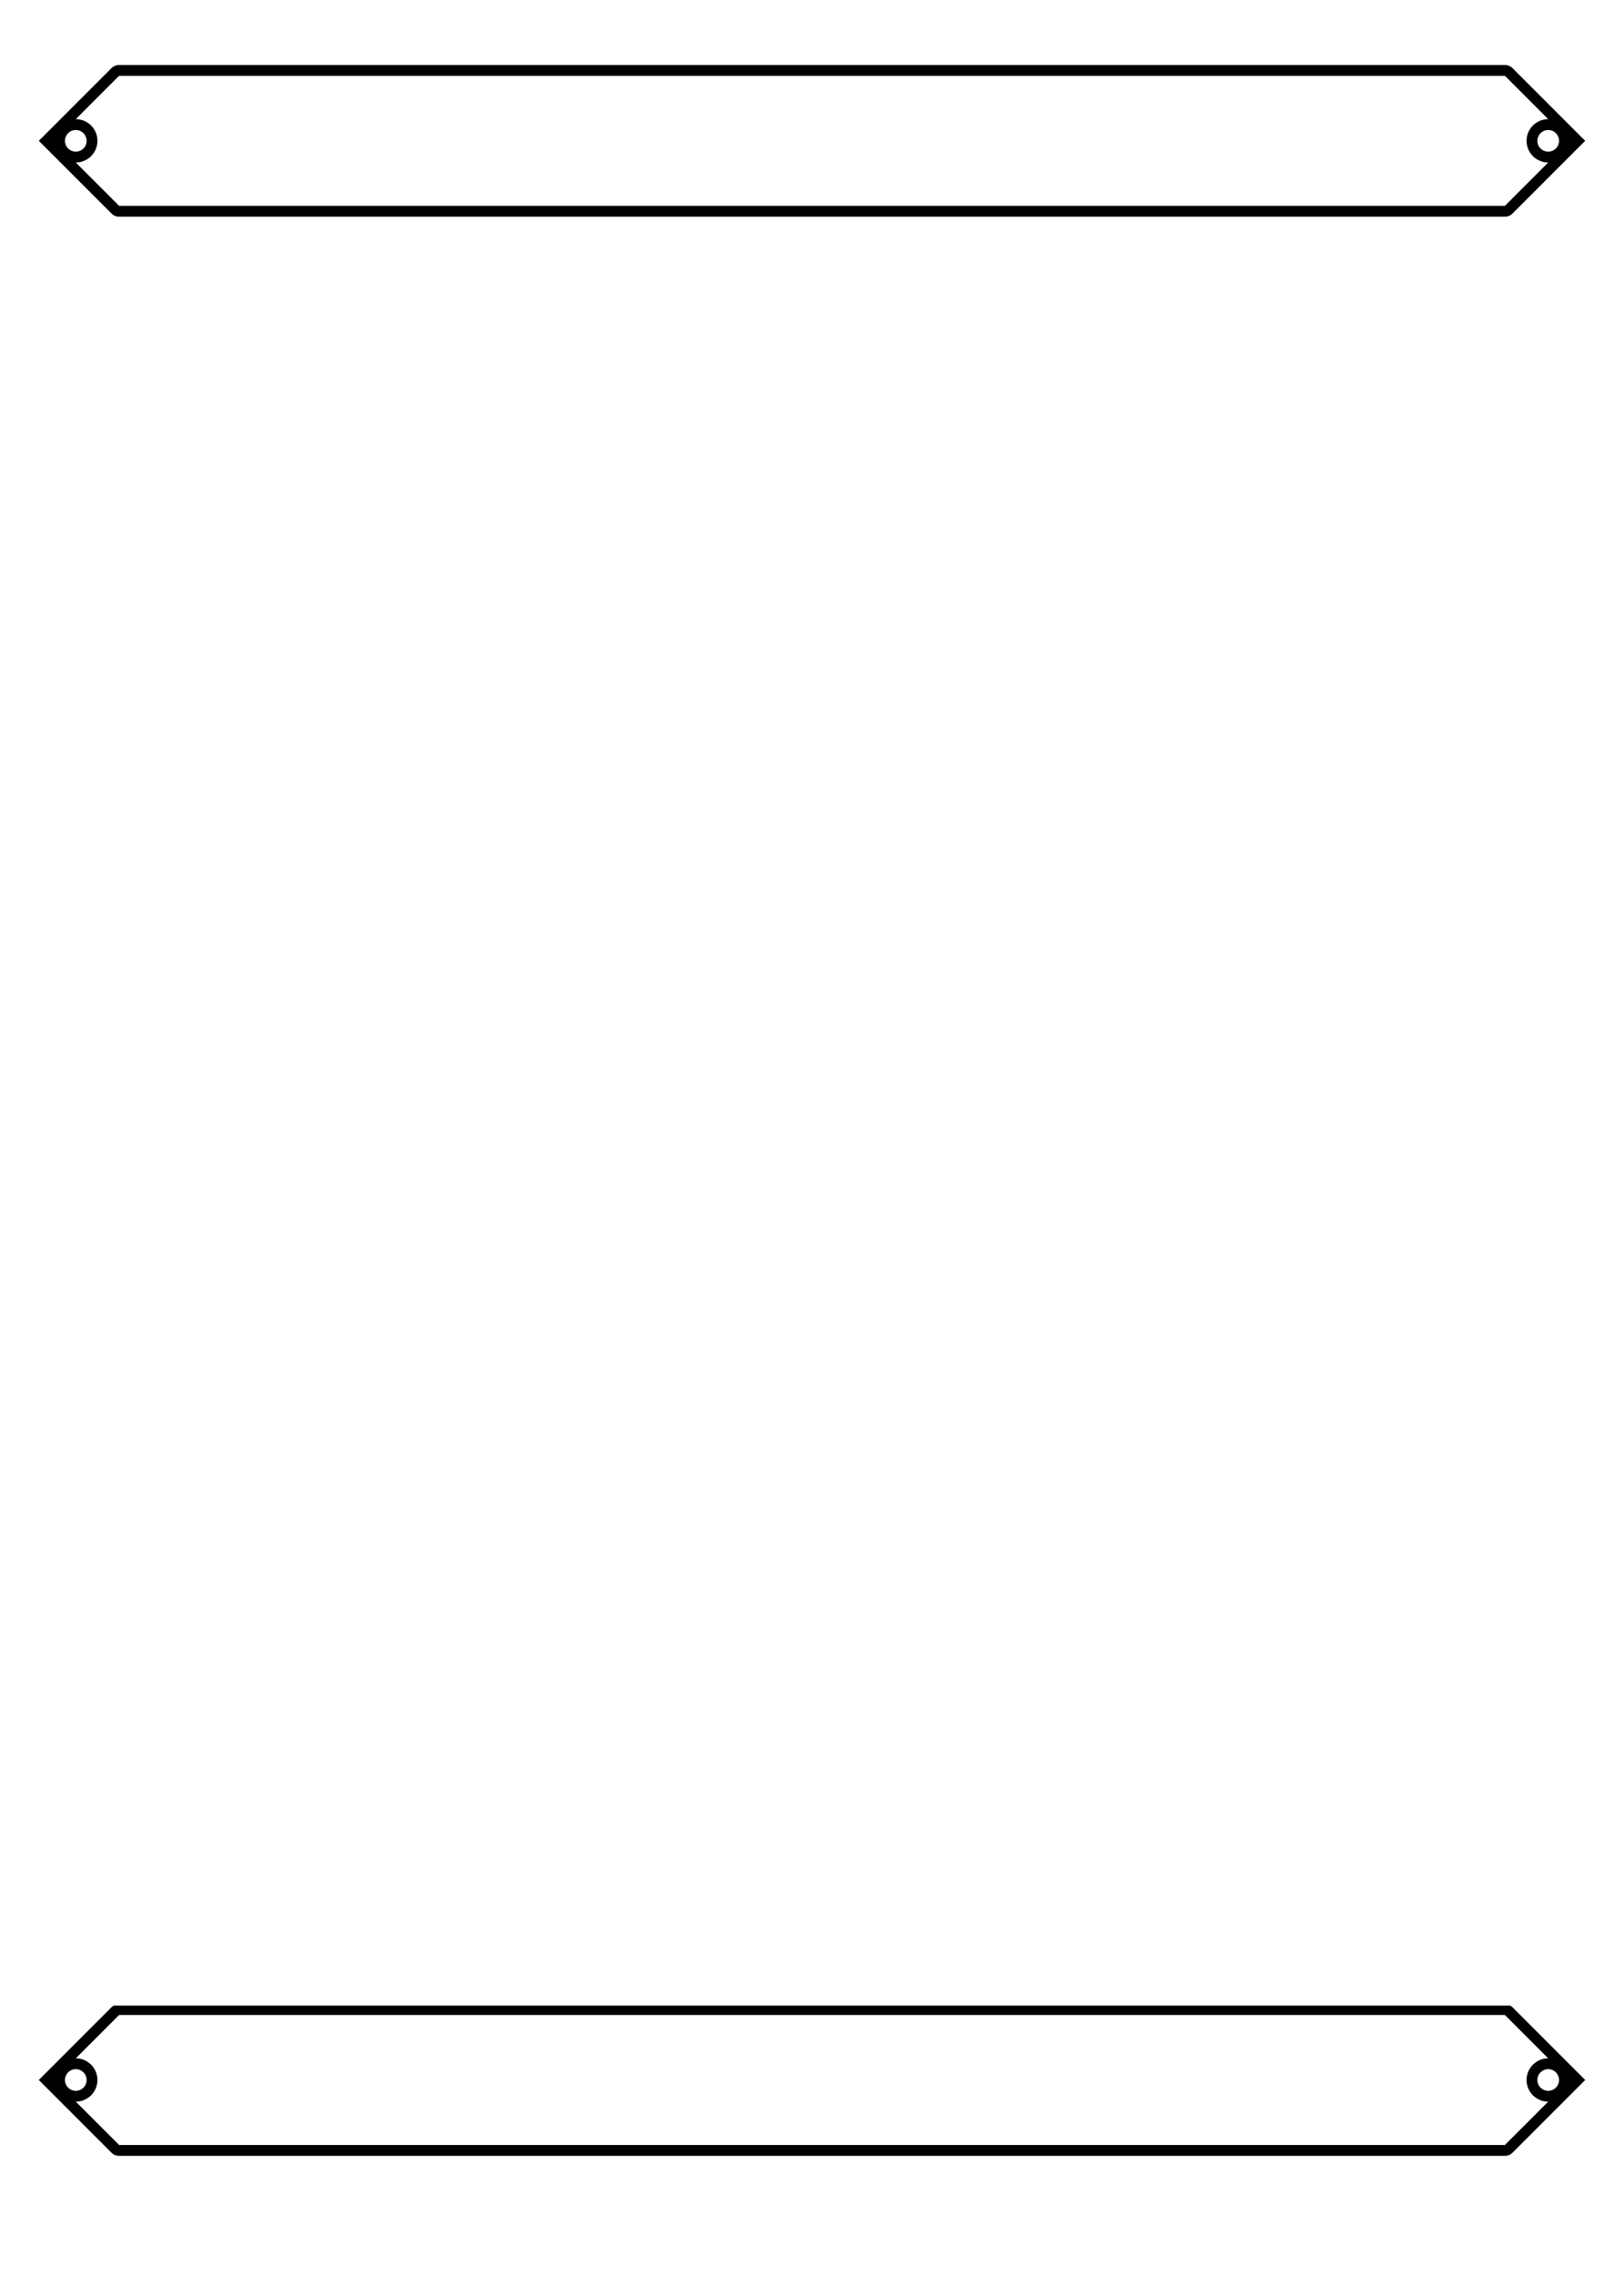 <?xml version="1.0" encoding="utf-8"?>
<svg viewBox="0 0 1500 2100" width="1500px" height="2100px" style="fill-rule:evenodd;clip-rule:evenodd;stroke-linejoin:round;stroke-miterlimit:2;" xmlns="http://www.w3.org/2000/svg">
  <g id="Masks" transform="matrix(1, 0, 0, 1, 2.2737367544323206e-13, 0)">
    <path id="Pinline" d="M 1395 1851.34 C 1395.75 1851.77 1396.45 1852.31 1397.07 1852.93 L 1464.14 1920 L 1397.07 1987.07 C 1395.2 1988.95 1392.65 1990 1390 1990 L 110 1990 C 107.348 1990 104.804 1988.95 102.929 1987.07 L 35.858 1920 L 102.929 1852.93 C 103.552 1852.31 104.25 1851.77 105 1851.34 L 1395 1851.34 Z M 115 1850 L 1385 1850 L 115 1850 Z M 1430 1930 C 1435.52 1930 1440 1925.52 1440 1920 C 1440 1914.48 1435.52 1910 1430 1910 C 1424.48 1910 1420 1914.48 1420 1920 C 1420 1925.52 1424.48 1930 1430 1930 Z M 1390 1860 L 110 1860 L 70 1900 C 81.038 1900 90 1908.96 90 1920 C 90 1931.04 81.038 1940 70 1940 L 110 1980 L 1390 1980 L 1430 1940 C 1418.96 1940 1410 1931.04 1410 1920 C 1410 1908.96 1418.96 1900 1430 1900 L 1390 1860 Z M 70 1930 C 75.519 1930 80 1925.52 80 1920 C 80 1914.48 75.519 1910 70 1910 C 64.481 1910 60 1914.48 60 1920 C 60 1925.52 64.481 1930 70 1930 Z M 1390 60 C 1392.65 60 1395.2 61.054 1397.07 62.929 L 1464.14 130 L 1397.07 197.071 C 1395.2 198.946 1392.65 200 1390 200 L 110 200 C 107.348 200 104.804 198.946 102.929 197.071 L 35.858 130 L 102.929 62.929 C 104.804 61.054 107.348 60 110 60 L 1390 60 Z M 110 70 L 70 110 C 81.038 110 90 118.962 90 130 C 90 141.038 81.038 150 70 150 L 110 190 L 1390 190 L 1430 150 C 1418.96 150 1410 141.038 1410 130 C 1410 118.962 1418.96 110 1430 110 L 1390 70 L 110 70 Z M 1430 120 C 1424.48 120 1420 124.481 1420 130 C 1420 135.519 1424.48 140 1430 140 C 1435.52 140 1440 135.519 1440 130 C 1440 124.481 1435.52 120 1430 120 Z M 70 120 C 64.481 120 60 124.481 60 130 C 60 135.519 64.481 140 70 140 C 75.519 140 80 135.519 80 130 C 80 124.481 75.519 120 70 120 Z" style="fill: rgb(0, 0, 0); fill-rule: nonzero;"/>
  </g>
</svg>